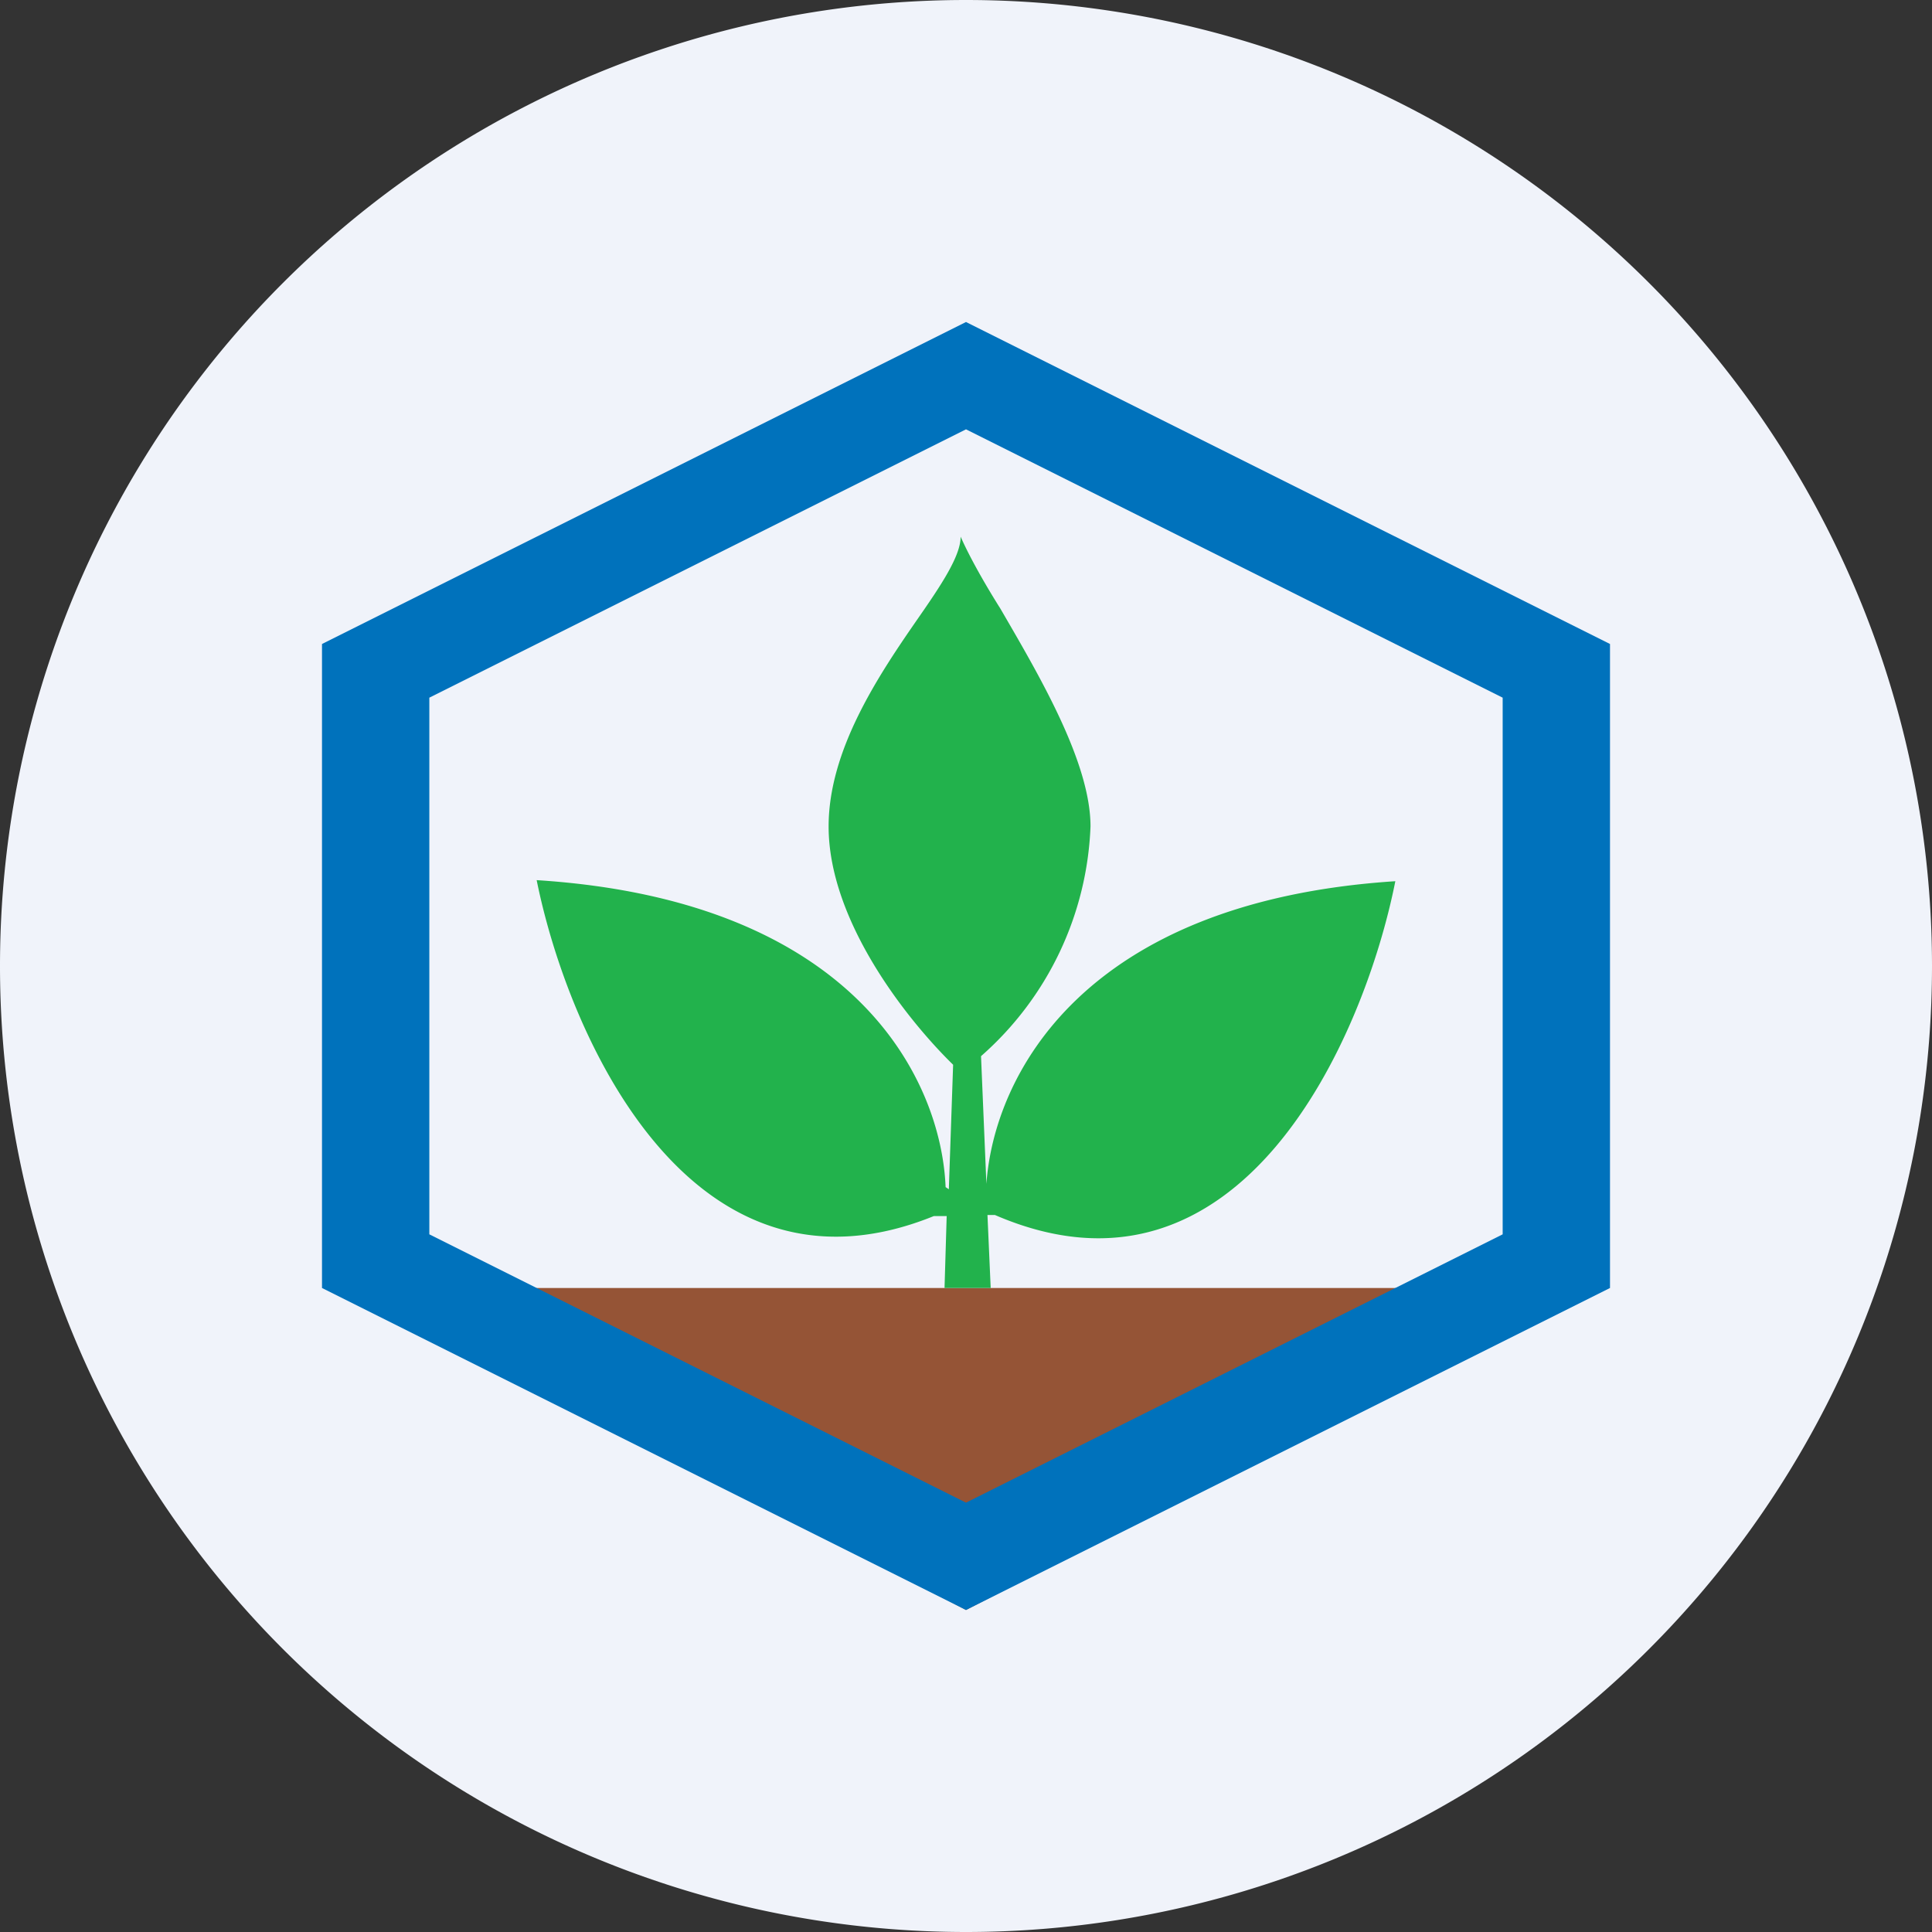 <ns0:svg xmlns:ns0="http://www.w3.org/2000/svg" width="18" height="18" viewBox="0 0 18 18"><ns0:rect x="0" y="0" width="18" height="18" fill="#333333" stroke="none"/><path xmlns="http://www.w3.org/2000/svg" fill="#F0F3FA" d="M9 18a9 9 0 0 1 0 -18a9 9 0 0 1 0 18Z" /><ns0:path d="M14.3 12h-11L9 15l5.3-2.74V12Z" fill="#955436" /><ns0:path fill-rule="evenodd" d="M15 6 9 3 3 6v6l6 3 6-3V6Zm-1 .5L9 4 4 6.5v5L9 14l5-2.5v-5Z" fill="#0072BC" /><ns0:path d="M8.88 9.92C8.45 9.5 7.72 8.58 7.72 7.7c0-.71.46-1.4.82-1.92.23-.33.41-.6.41-.78.07.16.2.4.37.67.36.62.84 1.43.84 2.03a3 3 0 0 1-1.02 2.14l.05 1.19c.07-1 .89-2.63 3.81-2.82-.29 1.46-1.44 4.1-3.73 3.11H9.2l.03.68H8.8l.02-.67H8.7C6.43 12.25 5.29 9.64 5 8.2c2.98.19 3.77 1.87 3.81 2.86l.03.02.04-1.16Z" fill="#22B24C" /></ns0:svg>